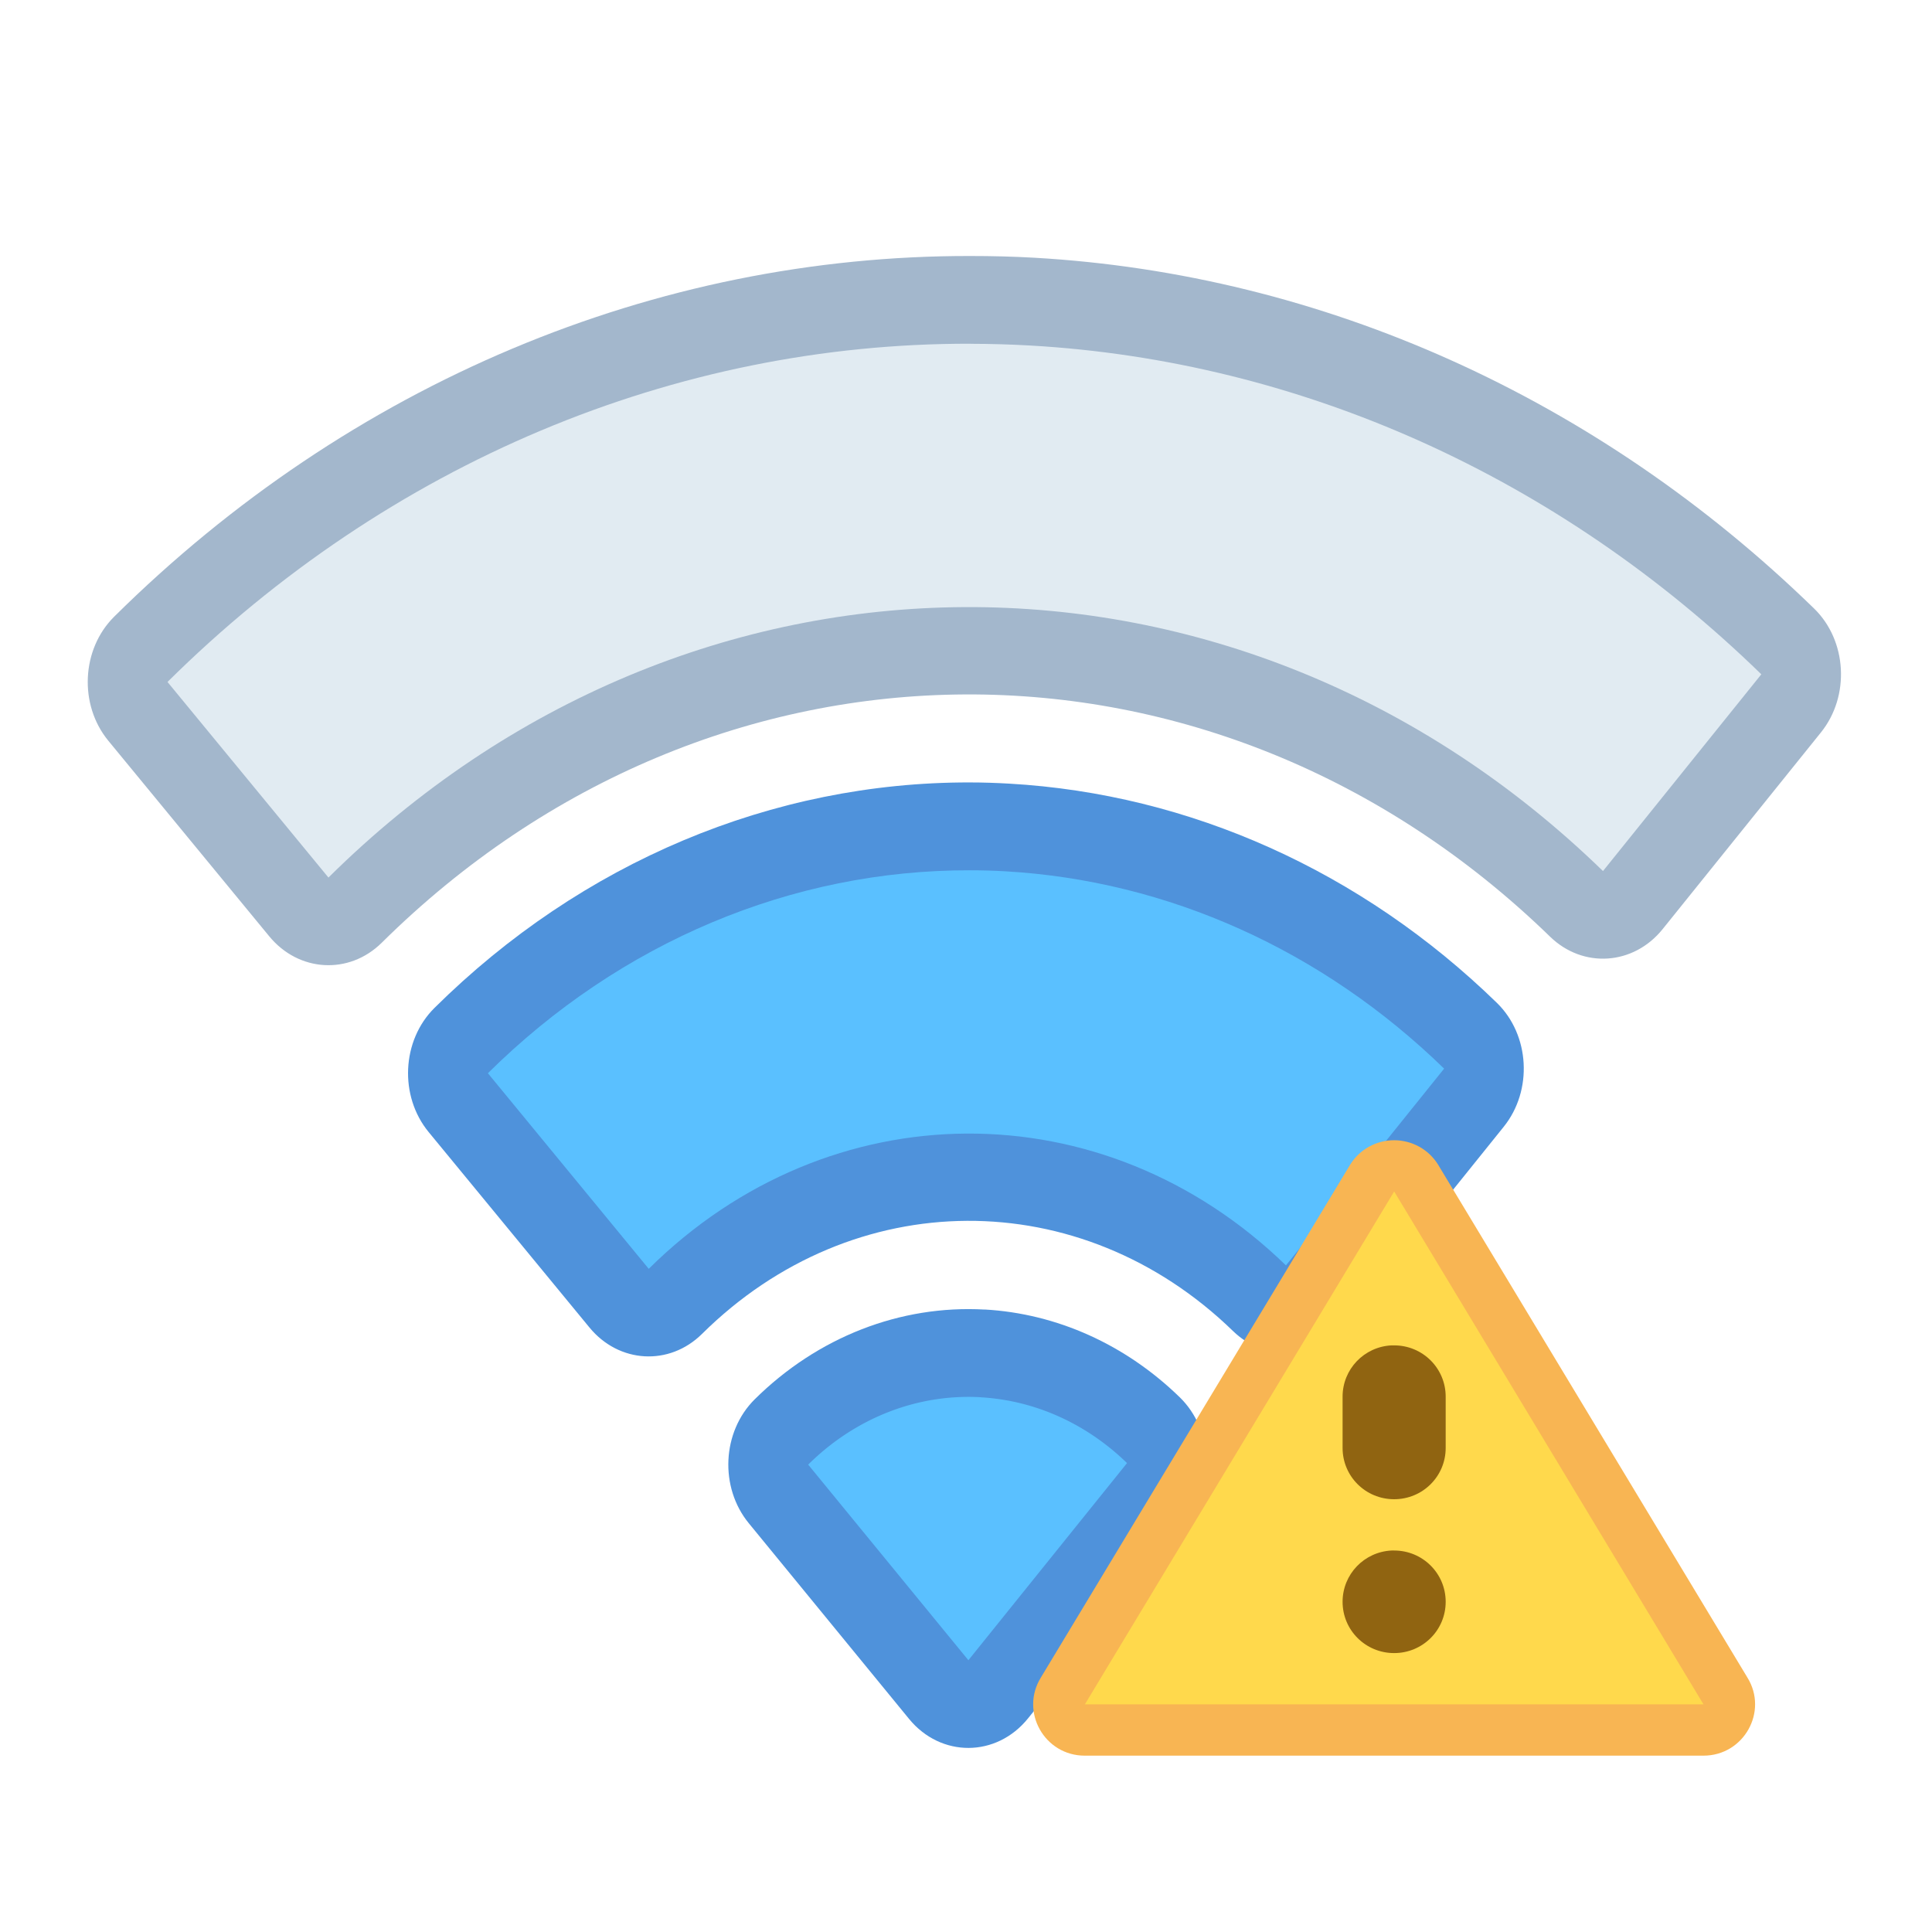 <?xml version="1.0" encoding="UTF-8" standalone="no"?>
<!-- Created with Inkscape (http://www.inkscape.org/) -->

<svg
   width="22"
   height="22"
   viewBox="0 0 22 22"
   version="1.1"
   id="svg1"
   inkscape:version="1.4.2 (ebf0e940d0, 2025-05-08)"
   sodipodi:docname="network-wireless-60-limited.svg"
   xmlns:inkscape="http://www.inkscape.org/namespaces/inkscape"
   xmlns:sodipodi="http://sodipodi.sourceforge.net/DTD/sodipodi-0.dtd"
   xmlns="http://www.w3.org/2000/svg"
   xmlns:svg="http://www.w3.org/2000/svg">
  <sodipodi:namedview
     id="namedview1"
     pagecolor="#ffffff"
     bordercolor="#000000"
     borderopacity="0.25"
     inkscape:showpageshadow="false"
     inkscape:pageopacity="0.0"
     inkscape:pagecheckerboard="true"
     inkscape:deskcolor="#d1d1d1"
     inkscape:document-units="px"
     inkscape:zoom="32.840404"
     inkscape:cx="14.540016"
     inkscape:cy="15.301273"
     inkscape:window-width="1920"
     inkscape:window-height="1006"
     inkscape:window-x="0"
     inkscape:window-y="0"
     inkscape:window-maximized="1"
     inkscape:current-layer="g1"
     showgrid="true">
    <inkscape:grid
       id="grid1"
       units="px"
       originx="0"
       originy="0"
       spacingx="1"
       spacingy="1"
       empcolor="#0099e5"
       empopacity="0.302"
       color="#0099e5"
       opacity="0.149"
       empspacing="5"
       enabled="true"
       visible="true" />
  </sodipodi:namedview>
  <defs
     id="defs1" />
  <g
     inkscape:label="Capa 1"
     inkscape:groupmode="layer"
     id="layer1">
    <g
       id="g1"
       transform="translate(-41,-45)">
      <g
         id="path5"
         transform="matrix(0.66,0,0,0.726,-153.054,-88.766)">
        <path
           style="color:#000000;fill:#4f92db;fill-opacity:1;stroke-linecap:round;stroke-linejoin:round;-inkscape-stroke:none;paint-order:stroke fill markers"
           d="m 311.011,204.791 c -1.457,-0.075 -2.885,0.432 -3.969,1.408 -0.564,0.509 -0.61,1.379 -0.102,1.943 l 2.764,3.068 c 0.55,0.612 1.51,0.608 2.055,-0.008 l 2.736,-3.094 c 0.502,-0.569 0.449,-1.438 -0.119,-1.941 -0.934,-0.827 -2.12,-1.313 -3.365,-1.377 z"
           id="path2" />
        <path
           style="color:#000000;fill:#4f92db;fill-opacity:1;stroke-linecap:round;stroke-linejoin:round;-inkscape-stroke:none;paint-order:stroke fill markers"
           d="m 310.757,196.523 c -3.403,-0.007 -6.7,1.249 -9.24,3.537 -0.566,0.51 -0.611,1.382 -0.1,1.947 l 2.775,3.066 c 0.509,0.562 1.377,0.607 1.941,0.1 2.607,-2.348 6.532,-2.367 9.162,-0.045 0.569,0.502 1.438,0.449 1.941,-0.119 l 2.73,-3.086 c 0.504,-0.57 0.45,-1.44 -0.119,-1.943 -2.333,-2.065 -5.299,-3.276 -8.41,-3.438 -0.229,-0.012 -0.456,-0.019 -0.682,-0.019 z"
           id="path1" />
        <path
           style="color:#000000;fill:#a3b7cc;fill-opacity:1;stroke-linecap:round;stroke-linejoin:round;-inkscape-stroke:none;paint-order:stroke fill markers"
           d="m 310.773,188.266 c -5.446,-0.011 -10.718,1.997 -14.783,5.658 -0.565,0.51 -0.61,1.381 -0.1,1.945 l 2.777,3.068 c 0.509,0.562 1.377,0.607 1.941,0.1 5.728,-5.156 14.383,-5.197 20.158,-0.094 0.569,0.502 1.438,0.449 1.941,-0.119 l 2.732,-3.086 c 0.504,-0.57 0.45,-1.44 -0.119,-1.943 -3.733,-3.303 -8.477,-5.244 -13.455,-5.502 -0.366,-0.019 -0.732,-0.027 -1.094,-0.027 z"
           id="path3" />
        <path
           style="color:#000000;fill:#5ac0ff;fill-opacity:1;stroke-linecap:round;stroke-linejoin:round;-inkscape-stroke:none;paint-order:stroke fill markers"
           d="m 310.941,206.166 a 4.13,4.13 0 0 0 -2.976,1.057 l 2.764,3.068 2.737,-3.092 a 4.13,4.13 0 0 0 -2.525,-1.032 z"
           id="path7" />
        <path
           style="color:#000000;fill:#5ac0ff;fill-opacity:1;stroke-linecap:round;stroke-linejoin:round;-inkscape-stroke:none;paint-order:stroke fill markers"
           d="m 310.755,197.901 c -3.063,-0.006 -6.029,1.124 -8.316,3.183 l 2.775,3.068 c 3.119,-2.808 7.848,-2.831 10.994,-0.054 l 2.729,-3.086 c -2.1,-1.858 -4.768,-2.949 -7.568,-3.095 -0.205,-0.011 -0.409,-0.016 -0.613,-0.016 z"
           id="path6" />
        <path
           style="color:#000000;fill:#e1ebf2;fill-opacity:1;stroke-linecap:round;stroke-linejoin:round;-inkscape-stroke:none;paint-order:stroke fill markers"
           d="m 310.771,189.642 c -5.106,-0.011 -10.048,1.872 -13.86,5.305 l 2.777,3.068 c 6.239,-5.617 15.699,-5.661 21.99,-0.102 l 2.732,-3.086 c -3.5,-3.097 -7.947,-4.915 -12.615,-5.157 -0.342,-0.018 -0.684,-0.026 -1.024,-0.027 z"
           id="path4" />
      </g>
      <g
         id="g4"
         transform="matrix(0.587,0,0,0.584,24.002,25.864)">
        <g
           id="g3"
           transform="translate(41,45)">
          <g
             id="g2">
            <path
               style="color:#000000;fill:#f8b553;fill-opacity:1;stroke-linecap:round;stroke-linejoin:round;stroke-miterlimit:1.8;paint-order:fill markers stroke"
               d="m 15.002,10 c -0.347,-2.2e-4 -0.669,0.179 -0.852,0.475 l -6,10 c -0.411,0.666 0.068,1.526 0.852,1.525 h 12 c 0.783,4.1e-4 1.263,-0.859 0.852,-1.525 l -6,-10 C 15.671,10.179 15.349,10 15.002,10 Z"
               id="path68074-0-5"
               sodipodi:nodetypes="cccccccc" />
            <path
               style="color:#000000;fill:#ffd94c;fill-opacity:1;stroke-width:2;stroke-linecap:round;stroke-linejoin:round;stroke-miterlimit:1.8;paint-order:fill markers stroke"
               d="m 9.003,20.999 h 12 l -6,-10 z"
               id="path68072-4-1"
               sodipodi:nodetypes="cccc" />
            <path
               id="rect34256-9-0-7"
               style="fill:#906411;fill-opacity:1;stroke-width:2;stroke-linecap:round;stroke-linejoin:round;stroke-miterlimit:1.8;paint-order:fill markers stroke;stop-color:#000000"
               d="m 14.951,14 c -0.53,0.027 -0.949,0.463 -0.949,1 v 1 c 0,0.554 0.446,1 1,1 0.554,0 1,-0.446 1,-1 v -1 c 0,-0.554 -0.446,-1 -1,-1 -0.017,0 -0.034,-8.61e-4 -0.051,0 z m 0,4 c -0.53,0.027 -0.949,0.463 -0.949,1 0,0.554 0.446,1 1,1 0.554,0 1,-0.446 1,-1 0,-0.554 -0.446,-1 -1,-1 -0.017,0 -0.034,-8.61e-4 -0.051,0 z" />
          </g>
        </g>
      </g>
    </g>
  </g>
</svg>
